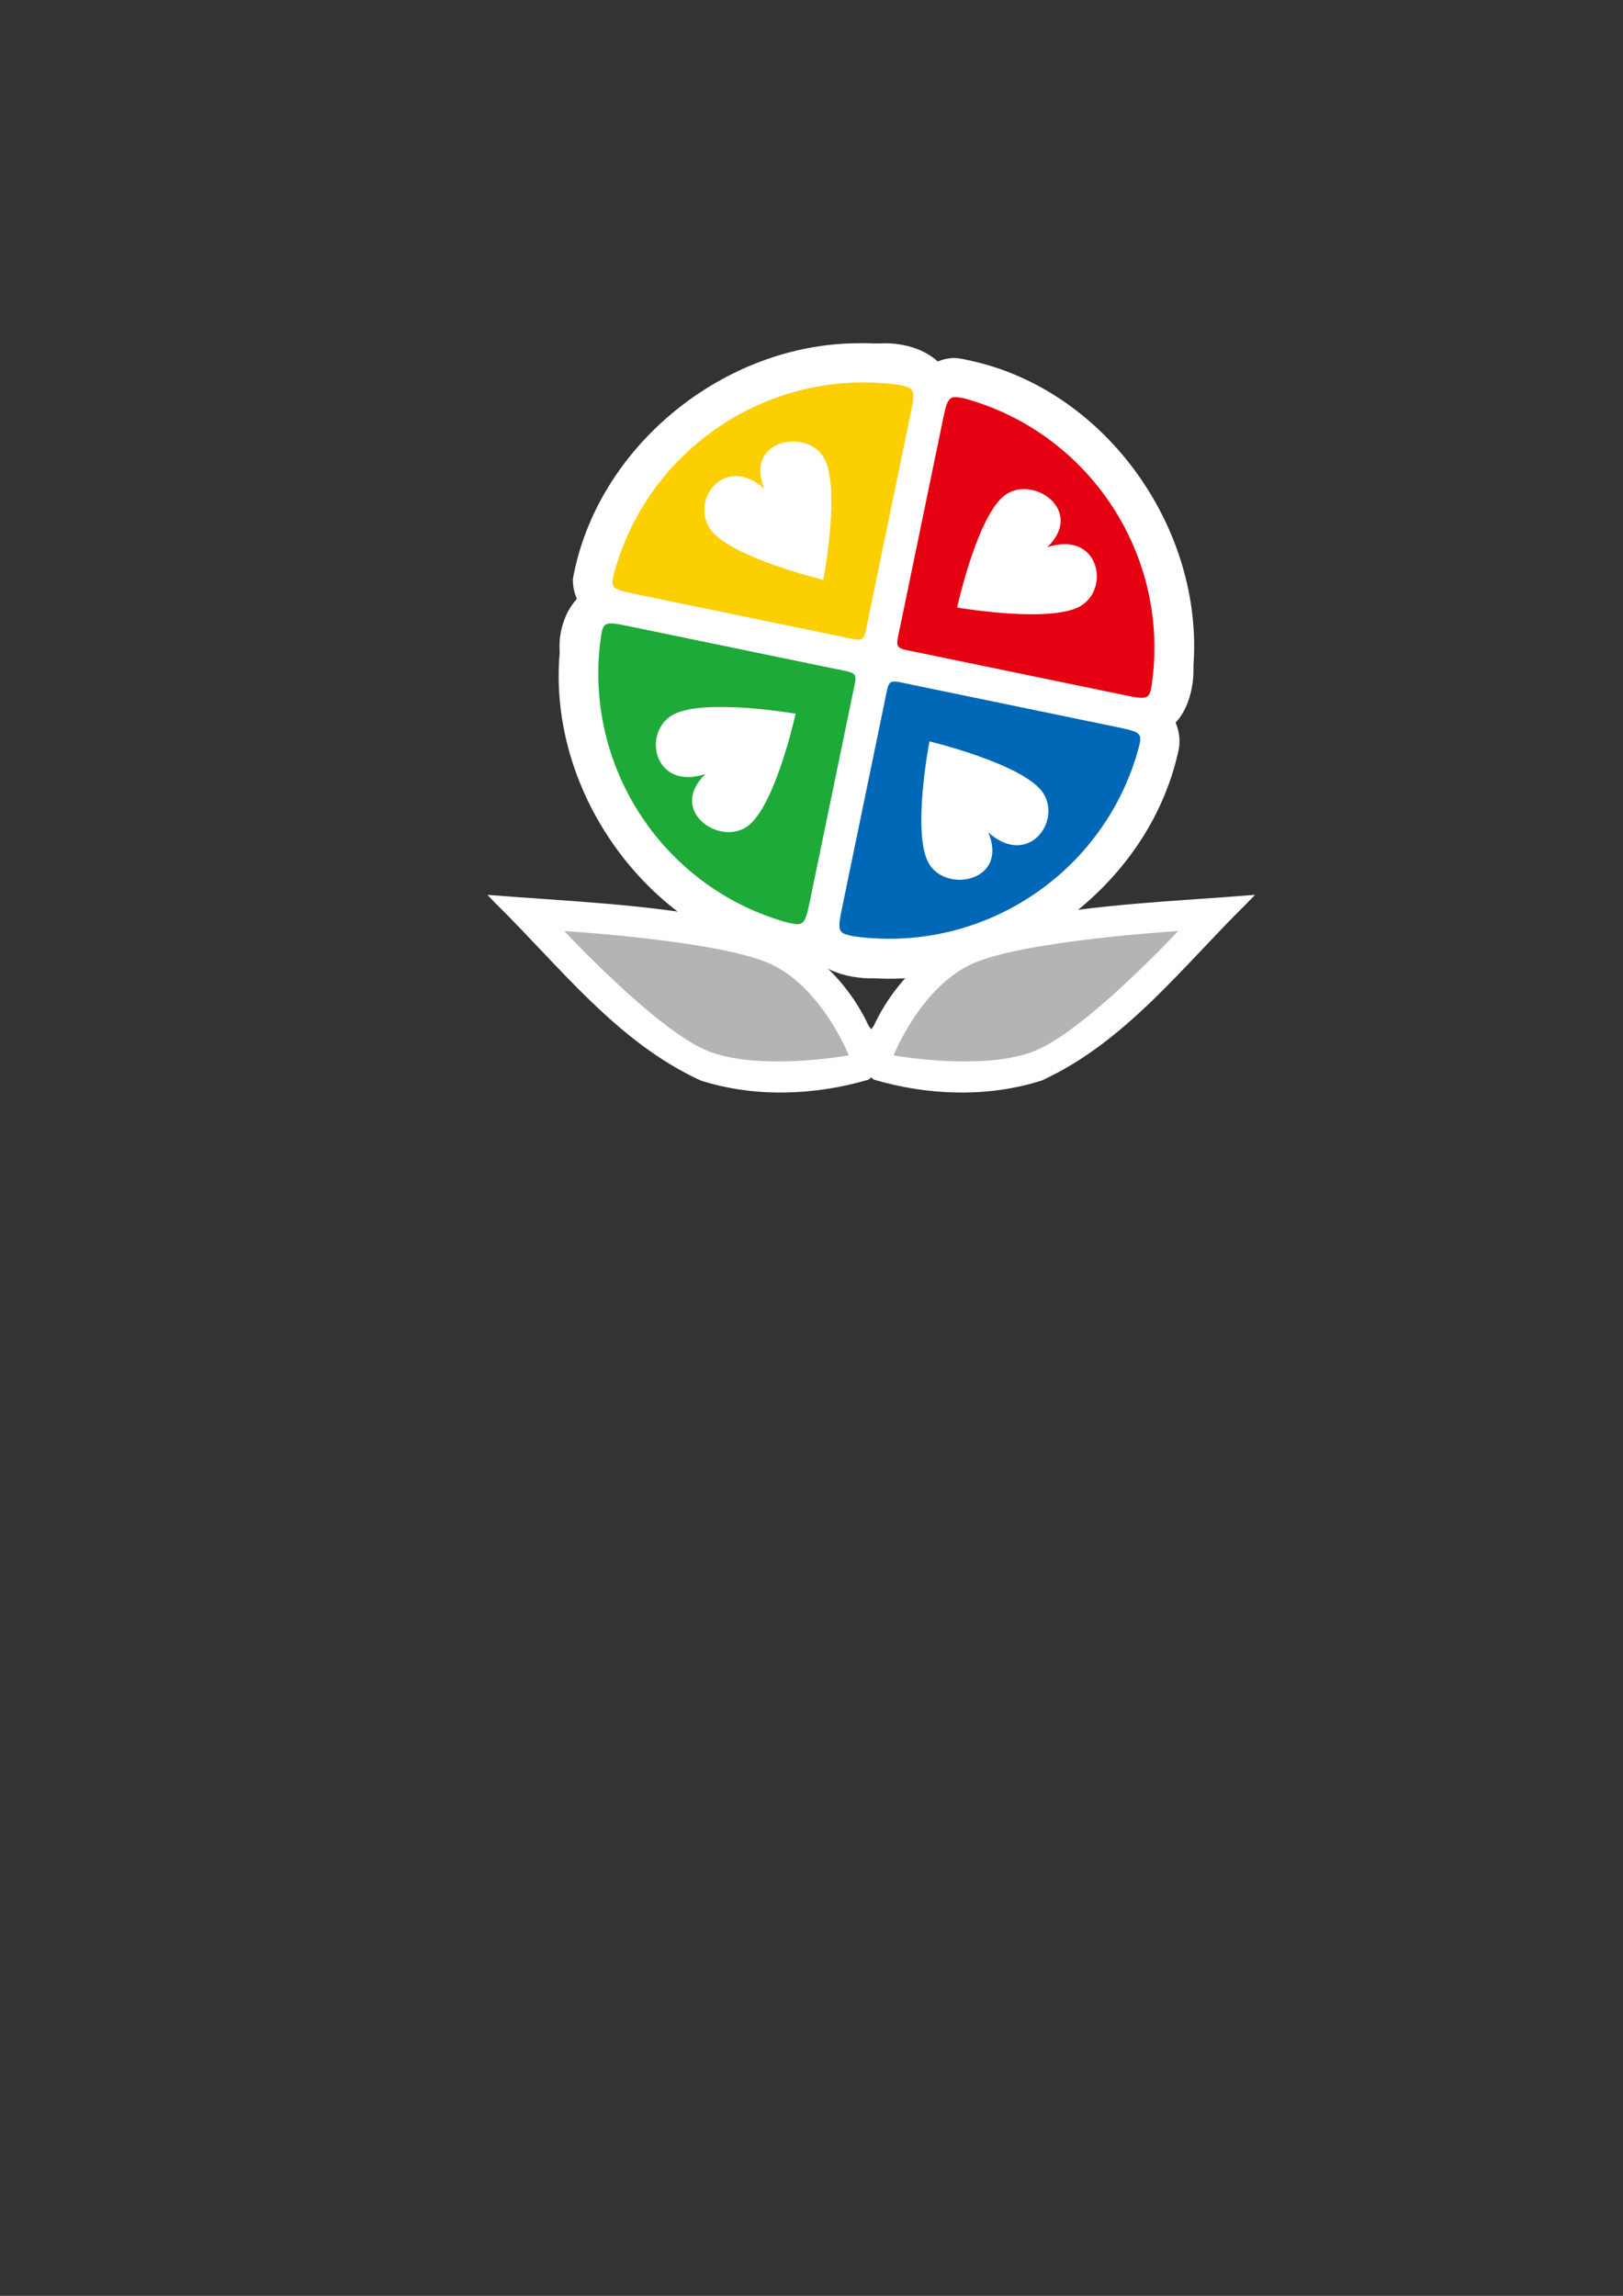 <?xml version="1.0" encoding="UTF-8" standalone="no"?>
<!-- Created with Inkscape (http://www.inkscape.org/) -->

<svg
   xmlns:dc="http://purl.org/dc/elements/1.1/"
   xmlns:cc="http://creativecommons.org/ns#"
   xmlns:rdf="http://www.w3.org/1999/02/22-rdf-syntax-ns#"
   xmlns:svg="http://www.w3.org/2000/svg"
   xmlns="http://www.w3.org/2000/svg"
   xmlns:sodipodi="http://sodipodi.sourceforge.net/DTD/sodipodi-0.dtd"
   xmlns:inkscape="http://www.inkscape.org/namespaces/inkscape"
   inkscape:version="0.48.5 r10040"
   version="1.1"
   id="svg2"
   height="1052.362"
   width="744.094"
   sodipodi:docname="New document 1">
  <rect width="100%" height="100%" fill="#333333" stroke="none"/>
  <defs
     id="defs4" />
  <sodipodi:namedview
     id="base"
     pagecolor="#ffffff"
     bordercolor="#666666"
     borderopacity="1.0"
     inkscape:pageopacity="0.0"
     inkscape:pageshadow="2"
     inkscape:zoom="0.35"
     inkscape:cx="315.61867"
     inkscape:cy="763.4699"
     inkscape:document-units="px"
     inkscape:current-layer="layer1"
     showgrid="false"
     inkscape:window-width="1436"
     inkscape:window-height="856"
     inkscape:window-x="4"
     inkscape:window-y="0"
     inkscape:window-maximized="1" />
  <g
     inkscape:label="Layer 1"
     inkscape:groupmode="layer"
     id="layer1">
    <g
       id="g4263"
       inkscape:export-filename="/Users/Vincent/Desktop/bike-friend/new-android/art/new_taipei_logo.png"
       inkscape:export-xdpi="130.92"
       inkscape:export-ydpi="130.92">
      <g
         id="g4253">
        <path
           style="fill:#ffffff;fill-opacity:1;stroke:none"
           d="m 393.375,157.344 c -61.328,0.194 -119.555,47.127 -130.688,107.781 -0.591,14.315 13.52,25.382 27.199,25.043 35.761,6.994 71.311,17.082 107.676,20.426 12.542,-1.958 18.189,-15.752 18.83,-27.079 6.317,-35.814 17.384,-70.908 19.889,-107.296 -3.602,-14.016 -19.813,-19.637 -32.969,-18.781 -3.313,0.028 -6.625,-0.213 -9.938,-0.094 z"
           id="path4173"
           inkscape:connector-curvature="0" />
        <path
           style="fill:#ffffff;fill-opacity:1;stroke:none"
           d="m 436.594,164.125 c -14.277,0.895 -22.241,16.147 -22.906,29.031 -6.243,35.607 -17.232,70.522 -19.594,106.719 3.501,12.967 18.433,17.347 30.375,18.188 34.95,6.311 69.333,17.385 104.969,19.062 13.391,-3.803 18.237,-19.407 17.719,-31.969 4.586,-62.278 -39.251,-125.078 -100.41,-139.42 -3.298,-0.695 -6.718,-1.723 -10.152,-1.611 z"
           id="path4175"
           inkscape:connector-curvature="0" />
        <path
           style="fill:#ffffff;fill-opacity:1;stroke:none"
           d="m 276.5,268 c -13.963,2.089 -20.949,17.982 -19.875,30.938 -5.921,65.164 42.177,130.958 106.875,142.625 14.786,0.907 26.209,-13.735 25.961,-27.702 C 396.08,377.929 406.802,342.542 409.562,306 406.148,293.014 391.445,288.431 379.531,287.531 345.201,281.091 311.361,271.44 276.5,268 z"
           id="path4177"
           inkscape:connector-curvature="0" />
        <path
           style="fill:#ffffff;fill-opacity:1;stroke:none"
           d="m 406.875,294.625 c -12.991,1.952 -19.351,16.108 -19.875,27.969 -6.222,35.708 -17.444,70.679 -19.594,107 3.678,14.319 20.336,19.235 33.594,18.844 63.188,3.613 125.562,-42.106 139.219,-104.031 3.376,-14.323 -9.552,-28.408 -23.733,-28.685 C 479.886,309.108 443.847,298.936 406.875,294.625 z"
           id="path4179"
           inkscape:connector-curvature="0" />
        <path
           style="fill:#fccf00;fill-opacity:1;stroke:none"
           d="m 412.379,176.472 c -57.918,-8.165 -113.135,27.375 -129.931,83.098 -2.815,9.873 -3.338,10.215 8.772,12.717 l 94.259,19.477 c 11.606,2.398 10.247,3.159 12.652,-8.481 l 19.694,-95.308 c 2.077,-10.049 0.663,-10.148 -5.445,-11.503 z m -34.935,89.322 c 0,0 -43.822,-10.551 -52.203,-23.787 -8.381,-13.237 7.169,-34.074 25.21,-17.958 -9.246,-22.152 18.622,-27.875 27.001,-14.682 8.379,13.193 -0.009,56.428 -0.009,56.428 z"
           id="path3773"
           inkscape:connector-curvature="0"
           sodipodi:nodetypes="cccccccczczc" />
        <path
           sodipodi:nodetypes="cccccccczczc"
           inkscape:connector-curvature="0"
           id="path3825"
           d="m 442.135,182.62 c 56.411,15.459 93.019,69.973 86.355,127.789 -1.329,10.18 -0.984,10.701 -13.094,8.199 l -94.259,-19.477 c -11.606,-2.398 -10.66,-1.161 -8.255,-12.801 l 19.694,-95.308 c 2.077,-10.049 3.413,-9.579 9.558,-8.403 z m -3.328,95.853 c 0,0 44.415,7.682 57.356,-1.149 12.941,-8.831 6.923,-34.125 -16.028,-26.479 17.268,-16.674 -6.049,-32.973 -18.971,-24.182 -12.922,8.791 -22.357,51.81 -22.357,51.81 z"
           style="fill:#e50012;fill-opacity:1;stroke:none" />
        <path
           sodipodi:nodetypes="cccccccczczc"
           inkscape:connector-curvature="0"
           id="path3827"
           d="m 361.436,423.008 c -56.411,-15.459 -93.019,-69.973 -86.355,-127.789 1.329,-10.18 0.984,-10.701 13.094,-8.199 l 94.259,19.477 c 11.606,2.398 10.66,1.161 8.255,12.801 l -19.694,95.308 c -2.077,10.049 -3.413,9.579 -9.558,8.403 z m 3.328,-95.853 c 0,0 -44.415,-7.682 -57.356,1.149 -12.941,8.831 -6.923,34.125 16.028,26.479 -17.268,16.674 6.049,32.973 18.971,24.182 12.922,-8.791 22.357,-51.81 22.357,-51.81 z"
           style="fill:#1eaa39;fill-opacity:1;stroke:none" />
        <path
           style="fill:#0068b6;fill-opacity:1;stroke:none"
           d="m 391.193,429.156 c 57.918,8.165 113.135,-27.375 129.931,-83.098 2.815,-9.873 3.338,-10.215 -8.772,-12.717 l -94.259,-19.477 c -11.606,-2.398 -10.247,-3.159 -12.652,8.481 l -19.694,95.308 c -2.077,10.049 -0.663,10.148 5.445,11.503 z m 34.935,-89.322 c 0,0 43.822,10.551 52.203,23.787 8.381,13.237 -7.169,34.074 -25.21,17.958 9.246,22.152 -18.622,27.875 -27.001,14.682 -8.379,-13.193 0.009,-56.428 0.009,-56.428 z"
           id="path3829"
           inkscape:connector-curvature="0"
           sodipodi:nodetypes="cccccccczczc" />
      </g>
      <g
         id="g4163">
        <path
           style="fill:#ffffff;fill-opacity:1;stroke:none"
           d="m 227.094,413.969 c 29.535,29.036 55.729,63.725 94.188,81.344 24.773,7.884 52.146,6.864 76.875,-0.406 8.048,-5.869 5.407,-17.989 0.031,-24.781 -12.065,-26.095 -37.648,-46.336 -66.745,-48.783 -35.576,-7.027 -71.917,-8.262 -108.005,-11.154 1.219,1.26 2.438,2.521 3.656,3.781 z"
           id="path4127"
           inkscape:connector-curvature="0" />
        <path
           style="fill:#b4b4b4;fill-opacity:1;stroke:none"
           d="m 352.535,441.532 c 24.037,10.5 36.626,42.241 36.626,42.241 0,0 -42.465,7.69 -65.882,-2.539 -23.416,-10.23 -64.582,-54.454 -64.582,-54.454 0,0 69.802,4.252 93.838,14.752 z"
           id="path3831"
           inkscape:connector-curvature="0"
           sodipodi:nodetypes="zczcz" />
      </g>
      <g
         transform="matrix(-1,0,0,1,798.833,0)"
         id="g4167">
        <path
           inkscape:connector-curvature="0"
           id="path4169"
           d="m 227.094,413.969 c 29.535,29.036 55.729,63.725 94.188,81.344 24.773,7.884 52.146,6.864 76.875,-0.406 8.048,-5.869 5.407,-17.989 0.031,-24.781 -12.065,-26.095 -37.648,-46.336 -66.745,-48.783 -35.576,-7.027 -71.917,-8.262 -108.005,-11.154 1.219,1.26 2.438,2.521 3.656,3.781 z"
           style="fill:#ffffff;fill-opacity:1;stroke:none" />
        <path
           sodipodi:nodetypes="zczcz"
           inkscape:connector-curvature="0"
           id="path4171"
           d="m 352.535,441.532 c 24.037,10.5 36.626,42.241 36.626,42.241 0,0 -42.465,7.69 -65.882,-2.539 -23.416,-10.23 -64.582,-54.454 -64.582,-54.454 0,0 69.802,4.252 93.838,14.752 z"
           style="fill:#b4b4b4;fill-opacity:1;stroke:none" />
      </g>
    </g>
  </g>
</svg>

